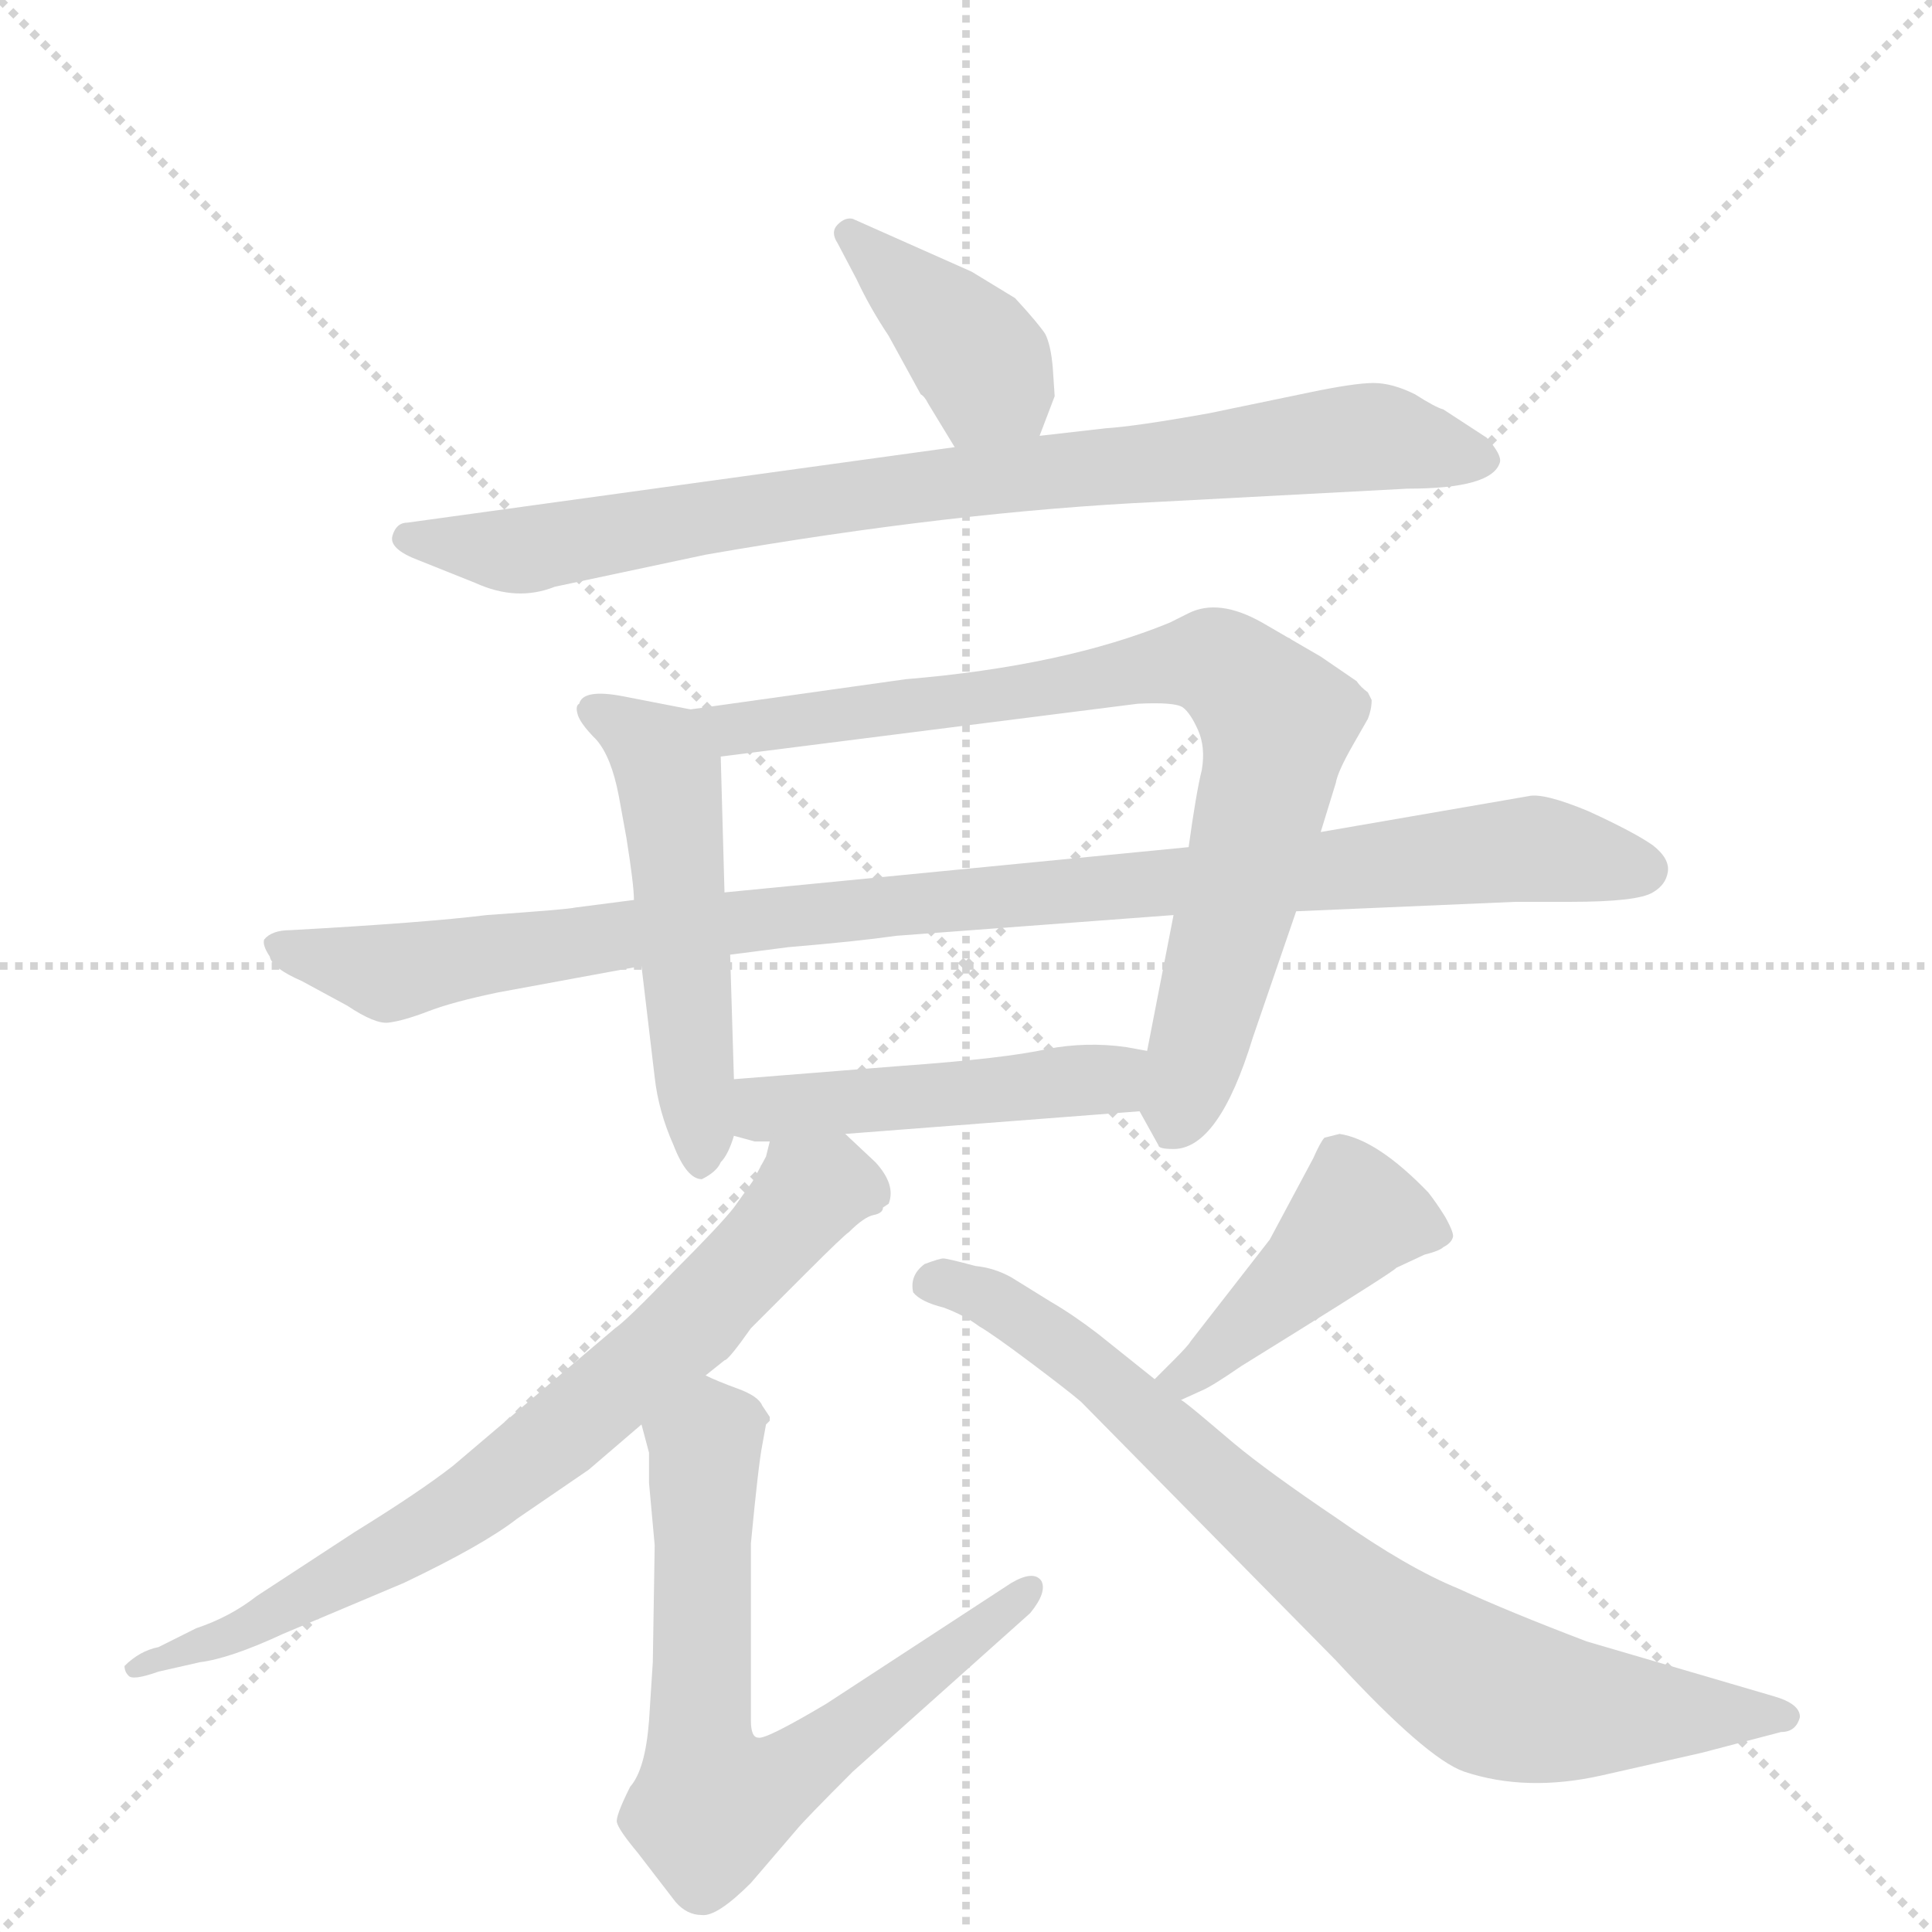 <svg version="1.1" viewBox="0 0 1024 1024" xmlns="http://www.w3.org/2000/svg">
  <g stroke="lightgray" stroke-dasharray="1,1" stroke-width="1" transform="scale(4, 4)">
    <line x1="0" y1="0" x2="256" y2="256"></line>
    <line x1="256" y1="0" x2="0" y2="256"></line>
    <line x1="128" y1="0" x2="128" y2="256"></line>
    <line x1="0" y1="128" x2="256" y2="128"></line>
  </g>
  <g transform="scale(1, -1) translate(0, -855)">
    <style type="text/css">
      
        @keyframes keyframes0 {
          from {
            stroke: blue;
            stroke-dashoffset: 391;
            stroke-width: 128;
          }
          56% {
            animation-timing-function: step-end;
            stroke: blue;
            stroke-dashoffset: 0;
            stroke-width: 128;
          }
          to {
            stroke: black;
            stroke-width: 1024;
          }
        }
        #make-me-a-hanzi-animation-0 {
          animation: keyframes0 0.568s both;
          animation-delay: 0s;
          animation-timing-function: linear;
        }
      
        @keyframes keyframes1 {
          from {
            stroke: blue;
            stroke-dashoffset: 831;
            stroke-width: 128;
          }
          73% {
            animation-timing-function: step-end;
            stroke: blue;
            stroke-dashoffset: 0;
            stroke-width: 128;
          }
          to {
            stroke: black;
            stroke-width: 1024;
          }
        }
        #make-me-a-hanzi-animation-1 {
          animation: keyframes1 0.926s both;
          animation-delay: 0.568s;
          animation-timing-function: linear;
        }
      
        @keyframes keyframes2 {
          from {
            stroke: blue;
            stroke-dashoffset: 514;
            stroke-width: 128;
          }
          63% {
            animation-timing-function: step-end;
            stroke: blue;
            stroke-dashoffset: 0;
            stroke-width: 128;
          }
          to {
            stroke: black;
            stroke-width: 1024;
          }
        }
        #make-me-a-hanzi-animation-2 {
          animation: keyframes2 0.668s both;
          animation-delay: 1.494s;
          animation-timing-function: linear;
        }
      
        @keyframes keyframes3 {
          from {
            stroke: blue;
            stroke-dashoffset: 797;
            stroke-width: 128;
          }
          72% {
            animation-timing-function: step-end;
            stroke: blue;
            stroke-dashoffset: 0;
            stroke-width: 128;
          }
          to {
            stroke: black;
            stroke-width: 1024;
          }
        }
        #make-me-a-hanzi-animation-3 {
          animation: keyframes3 0.899s both;
          animation-delay: 2.163s;
          animation-timing-function: linear;
        }
      
        @keyframes keyframes4 {
          from {
            stroke: blue;
            stroke-dashoffset: 985;
            stroke-width: 128;
          }
          76% {
            animation-timing-function: step-end;
            stroke: blue;
            stroke-dashoffset: 0;
            stroke-width: 128;
          }
          to {
            stroke: black;
            stroke-width: 1024;
          }
        }
        #make-me-a-hanzi-animation-4 {
          animation: keyframes4 1.052s both;
          animation-delay: 3.061s;
          animation-timing-function: linear;
        }
      
        @keyframes keyframes5 {
          from {
            stroke: blue;
            stroke-dashoffset: 468;
            stroke-width: 128;
          }
          60% {
            animation-timing-function: step-end;
            stroke: blue;
            stroke-dashoffset: 0;
            stroke-width: 128;
          }
          to {
            stroke: black;
            stroke-width: 1024;
          }
        }
        #make-me-a-hanzi-animation-5 {
          animation: keyframes5 0.631s both;
          animation-delay: 4.113s;
          animation-timing-function: linear;
        }
      
        @keyframes keyframes6 {
          from {
            stroke: blue;
            stroke-dashoffset: 736;
            stroke-width: 128;
          }
          71% {
            animation-timing-function: step-end;
            stroke: blue;
            stroke-dashoffset: 0;
            stroke-width: 128;
          }
          to {
            stroke: black;
            stroke-width: 1024;
          }
        }
        #make-me-a-hanzi-animation-6 {
          animation: keyframes6 0.849s both;
          animation-delay: 4.744s;
          animation-timing-function: linear;
        }
      
        @keyframes keyframes7 {
          from {
            stroke: blue;
            stroke-dashoffset: 688;
            stroke-width: 128;
          }
          69% {
            animation-timing-function: step-end;
            stroke: blue;
            stroke-dashoffset: 0;
            stroke-width: 128;
          }
          to {
            stroke: black;
            stroke-width: 1024;
          }
        }
        #make-me-a-hanzi-animation-7 {
          animation: keyframes7 0.81s both;
          animation-delay: 5.593s;
          animation-timing-function: linear;
        }
      
        @keyframes keyframes8 {
          from {
            stroke: blue;
            stroke-dashoffset: 432;
            stroke-width: 128;
          }
          58% {
            animation-timing-function: step-end;
            stroke: blue;
            stroke-dashoffset: 0;
            stroke-width: 128;
          }
          to {
            stroke: black;
            stroke-width: 1024;
          }
        }
        #make-me-a-hanzi-animation-8 {
          animation: keyframes8 0.602s both;
          animation-delay: 6.403s;
          animation-timing-function: linear;
        }
      
        @keyframes keyframes9 {
          from {
            stroke: blue;
            stroke-dashoffset: 786;
            stroke-width: 128;
          }
          72% {
            animation-timing-function: step-end;
            stroke: blue;
            stroke-dashoffset: 0;
            stroke-width: 128;
          }
          to {
            stroke: black;
            stroke-width: 1024;
          }
        }
        #make-me-a-hanzi-animation-9 {
          animation: keyframes9 0.89s both;
          animation-delay: 7.004s;
          animation-timing-function: linear;
        }
      
    </style>
    
      <path d="M 551 624 L 559 645 L 558 660 Q 557 672 554 678 Q 550 684 538 697 L 515 711 L 452 739 Q 448 740 444 736 Q 440 732 444 726 L 454 707 Q 461 692 471 677 L 488 646 Q 490 645 492 641 L 506 618 C 522 592 540 596 551 624 Z" fill="lightgray"></path>
    
      <path d="M 586 628 L 551 624 L 506 618 L 216 578 Q 210 578 208 571 Q 206 564 222 558 L 252 546 Q 274 536 294 544 L 374 561 Q 506 584 614 589 L 746 596 Q 791 596 795 610 Q 796 614 788 623 L 765 638 Q 761 639 750 646 Q 738 652 728 652 Q 718 652 694 647 L 641 636 Q 602 629 586 628 Z" fill="lightgray"></path>
    
      <path d="M 382 239 Q 386 243 389 253 L 389 283 L 387 349 L 384 382 L 382 454 C 381 476 381 476 366 479 L 330 486 Q 309 490 307 482 Q 305 481 306 477 Q 307 472 316 463 Q 324 454 328 433 L 332 411 Q 336 386 336 378 L 340 343 L 347 284 Q 349 266 357 248 Q 364 230 372 230 Q 380 234 382 239 Z" fill="lightgray"></path>
    
      <path d="M 604 266 L 614 248 Q 614 246 622 246 Q 646 246 664 305 L 687 372 L 700 414 L 708 440 Q 709 446 717 460 L 725 474 Q 727 479 727 484 L 725 488 Q 721 491 719 494 L 700 507 L 669 525 Q 646 538 630 530 L 620 525 Q 564 502 480 495 L 366 479 C 336 475 352 450 382 454 L 603 482 Q 623 483 627 480 Q 631 477 635 468 Q 639 459 637 447 Q 634 435 630 406 L 622 370 L 608 298 C 602 269 602 269 604 266 Z" fill="lightgray"></path>
    
      <path d="M 687 372 L 803 377 L 832 377 Q 868 377 876 382 Q 883 386 884 393 Q 885 400 876 407 Q 866 414 842 425 Q 818 435 810 433 L 700 414 L 630 406 L 384 382 L 336 378 L 305 374 Q 301 373 258 370 Q 226 366 154 362 Q 144 362 140 357 Q 139 354 143 348 Q 144 342 160 335 L 184 322 Q 199 312 206 313 Q 214 314 227 319 Q 240 324 264 329 L 340 343 L 387 349 L 418 353 Q 454 356 475 359 L 622 370 L 687 372 Z" fill="lightgray"></path>
    
      <path d="M 389 253 L 400 250 L 408 250 L 448 254 L 604 266 C 634 268 638 293 608 298 L 597 300 Q 576 303 555 299 Q 533 294 477 290 L 389 283 C 359 281 360 261 389 253 Z" fill="lightgray"></path>
    
      <path d="M 408 250 L 406 242 L 399 229 L 389 215 Q 382 206 357 181 Q 332 155 326 151 L 240 78 Q 222 64 188 43 L 136 9 Q 122 -2 104 -8 L 84 -18 Q 74 -20 66 -28 Q 66 -31 68 -33 Q 70 -36 84 -31 L 106 -26 Q 122 -24 150 -11 L 214 16 Q 256 36 274 50 L 312 76 L 340 100 L 374 126 L 384 134 Q 386 134 398 151 L 428 181 Q 447 200 450 202 Q 458 210 463 211 Q 468 212 468 215 L 471 217 Q 475 227 464 239 L 448 254 C 426 275 419 278 408 250 Z" fill="lightgray"></path>
    
      <path d="M 340 100 L 344 85 L 344 69 L 347 36 L 346 -26 L 344 -57 Q 342 -83 334 -92 Q 326 -108 327 -111 Q 328 -115 338 -127 L 358 -153 Q 364 -160 372 -160 Q 380 -161 398 -143 L 422 -115 Q 426 -110 452 -84 L 546 0 Q 555 11 552 17 Q 548 23 536 16 L 438 -48 Q 406 -67 402 -66 Q 398 -66 398 -57 L 398 37 Q 402 79 404 89 L 406 100 L 408 102 L 408 104 L 404 110 Q 402 115 391 119 Q 380 123 374 126 C 346 138 332 129 340 100 Z" fill="lightgray"></path>
    
      <path d="M 622 134 L 612 124 C 591 103 599 101 626 113 L 637 118 Q 642 120 658 131 L 687 149 Q 740 182 740 183 L 755 190 Q 763 192 765 194 Q 769 196 770 199 Q 771 201 766 210 Q 761 218 757 223 Q 730 251 710 254 L 702 252 Q 700 250 696 241 L 673 198 L 631 144 Q 630 142 622 134 Z" fill="lightgray"></path>
    
      <path d="M 612 124 L 582 148 Q 569 158 557 165 L 536 178 Q 527 183 517 184 Q 502 188 500 188 Q 498 188 490 185 Q 482 179 484 170 Q 488 165 500 162 Q 511 158 519 152 Q 526 148 546 133 Q 566 118 573 112 L 708 -25 Q 756 -77 776 -84 Q 809 -95 849 -86 L 902 -74 L 944 -63 Q 952 -63 954 -55 Q 954 -48 940 -44 L 841 -15 Q 799 1 773 13 Q 746 24 709 50 Q 672 75 654 90 L 641 101 Q 628 112 626 113 L 612 124 Z" fill="lightgray"></path>
    
    
      <clipPath id="make-me-a-hanzi-clip-0">
        <path d="M 551 624 L 559 645 L 558 660 Q 557 672 554 678 Q 550 684 538 697 L 515 711 L 452 739 Q 448 740 444 736 Q 440 732 444 726 L 454 707 Q 461 692 471 677 L 488 646 Q 490 645 492 641 L 506 618 C 522 592 540 596 551 624 Z"></path>
      </clipPath>
      <path clip-path="url(#make-me-a-hanzi-clip-0)" d="M 450 731 L 505 681 L 542 633" fill="none" id="make-me-a-hanzi-animation-0" stroke-dasharray="263 526" stroke-linecap="round"></path>
    
      <clipPath id="make-me-a-hanzi-clip-1">
        <path d="M 586 628 L 551 624 L 506 618 L 216 578 Q 210 578 208 571 Q 206 564 222 558 L 252 546 Q 274 536 294 544 L 374 561 Q 506 584 614 589 L 746 596 Q 791 596 795 610 Q 796 614 788 623 L 765 638 Q 761 639 750 646 Q 738 652 728 652 Q 718 652 694 647 L 641 636 Q 602 629 586 628 Z"></path>
      </clipPath>
      <path clip-path="url(#make-me-a-hanzi-clip-1)" d="M 216 570 L 282 564 L 425 589 L 729 624 L 785 613" fill="none" id="make-me-a-hanzi-animation-1" stroke-dasharray="703 1406" stroke-linecap="round"></path>
    
      <clipPath id="make-me-a-hanzi-clip-2">
        <path d="M 382 239 Q 386 243 389 253 L 389 283 L 387 349 L 384 382 L 382 454 C 381 476 381 476 366 479 L 330 486 Q 309 490 307 482 Q 305 481 306 477 Q 307 472 316 463 Q 324 454 328 433 L 332 411 Q 336 386 336 378 L 340 343 L 347 284 Q 349 266 357 248 Q 364 230 372 230 Q 380 234 382 239 Z"></path>
      </clipPath>
      <path clip-path="url(#make-me-a-hanzi-clip-2)" d="M 315 478 L 333 469 L 354 446 L 372 240" fill="none" id="make-me-a-hanzi-animation-2" stroke-dasharray="386 772" stroke-linecap="round"></path>
    
      <clipPath id="make-me-a-hanzi-clip-3">
        <path d="M 604 266 L 614 248 Q 614 246 622 246 Q 646 246 664 305 L 687 372 L 700 414 L 708 440 Q 709 446 717 460 L 725 474 Q 727 479 727 484 L 725 488 Q 721 491 719 494 L 700 507 L 669 525 Q 646 538 630 530 L 620 525 Q 564 502 480 495 L 366 479 C 336 475 352 450 382 454 L 603 482 Q 623 483 627 480 Q 631 477 635 468 Q 639 459 637 447 Q 634 435 630 406 L 622 370 L 608 298 C 602 269 602 269 604 266 Z"></path>
      </clipPath>
      <path clip-path="url(#make-me-a-hanzi-clip-3)" d="M 374 475 L 404 470 L 636 505 L 650 501 L 677 472 L 656 375 L 621 258" fill="none" id="make-me-a-hanzi-animation-3" stroke-dasharray="669 1338" stroke-linecap="round"></path>
    
      <clipPath id="make-me-a-hanzi-clip-4">
        <path d="M 687 372 L 803 377 L 832 377 Q 868 377 876 382 Q 883 386 884 393 Q 885 400 876 407 Q 866 414 842 425 Q 818 435 810 433 L 700 414 L 630 406 L 384 382 L 336 378 L 305 374 Q 301 373 258 370 Q 226 366 154 362 Q 144 362 140 357 Q 139 354 143 348 Q 144 342 160 335 L 184 322 Q 199 312 206 313 Q 214 314 227 319 Q 240 324 264 329 L 340 343 L 387 349 L 418 353 Q 454 356 475 359 L 622 370 L 687 372 Z"></path>
      </clipPath>
      <path clip-path="url(#make-me-a-hanzi-clip-4)" d="M 149 355 L 206 339 L 355 363 L 807 405 L 871 394" fill="none" id="make-me-a-hanzi-animation-4" stroke-dasharray="857 1714" stroke-linecap="round"></path>
    
      <clipPath id="make-me-a-hanzi-clip-5">
        <path d="M 389 253 L 400 250 L 408 250 L 448 254 L 604 266 C 634 268 638 293 608 298 L 597 300 Q 576 303 555 299 Q 533 294 477 290 L 389 283 C 359 281 360 261 389 253 Z"></path>
      </clipPath>
      <path clip-path="url(#make-me-a-hanzi-clip-5)" d="M 397 276 L 406 267 L 517 275 L 588 283 L 601 293" fill="none" id="make-me-a-hanzi-animation-5" stroke-dasharray="340 680" stroke-linecap="round"></path>
    
      <clipPath id="make-me-a-hanzi-clip-6">
        <path d="M 408 250 L 406 242 L 399 229 L 389 215 Q 382 206 357 181 Q 332 155 326 151 L 240 78 Q 222 64 188 43 L 136 9 Q 122 -2 104 -8 L 84 -18 Q 74 -20 66 -28 Q 66 -31 68 -33 Q 70 -36 84 -31 L 106 -26 Q 122 -24 150 -11 L 214 16 Q 256 36 274 50 L 312 76 L 340 100 L 374 126 L 384 134 Q 386 134 398 151 L 428 181 Q 447 200 450 202 Q 458 210 463 211 Q 468 212 468 215 L 471 217 Q 475 227 464 239 L 448 254 C 426 275 419 278 408 250 Z"></path>
      </clipPath>
      <path clip-path="url(#make-me-a-hanzi-clip-6)" d="M 465 222 L 439 226 L 427 221 L 353 141 L 228 44 L 123 -13 L 71 -29" fill="none" id="make-me-a-hanzi-animation-6" stroke-dasharray="608 1216" stroke-linecap="round"></path>
    
      <clipPath id="make-me-a-hanzi-clip-7">
        <path d="M 340 100 L 344 85 L 344 69 L 347 36 L 346 -26 L 344 -57 Q 342 -83 334 -92 Q 326 -108 327 -111 Q 328 -115 338 -127 L 358 -153 Q 364 -160 372 -160 Q 380 -161 398 -143 L 422 -115 Q 426 -110 452 -84 L 546 0 Q 555 11 552 17 Q 548 23 536 16 L 438 -48 Q 406 -67 402 -66 Q 398 -66 398 -57 L 398 37 Q 402 79 404 89 L 406 100 L 408 102 L 408 104 L 404 110 Q 402 115 391 119 Q 380 123 374 126 C 346 138 332 129 340 100 Z"></path>
      </clipPath>
      <path clip-path="url(#make-me-a-hanzi-clip-7)" d="M 405 103 L 389 102 L 374 89 L 371 -68 L 378 -101 L 431 -78 L 547 13" fill="none" id="make-me-a-hanzi-animation-7" stroke-dasharray="560 1120" stroke-linecap="round"></path>
    
      <clipPath id="make-me-a-hanzi-clip-8">
        <path d="M 622 134 L 612 124 C 591 103 599 101 626 113 L 637 118 Q 642 120 658 131 L 687 149 Q 740 182 740 183 L 755 190 Q 763 192 765 194 Q 769 196 770 199 Q 771 201 766 210 Q 761 218 757 223 Q 730 251 710 254 L 702 252 Q 700 250 696 241 L 673 198 L 631 144 Q 630 142 622 134 Z"></path>
      </clipPath>
      <path clip-path="url(#make-me-a-hanzi-clip-8)" d="M 762 202 L 717 209 L 644 137 L 628 125 L 620 126" fill="none" id="make-me-a-hanzi-animation-8" stroke-dasharray="304 608" stroke-linecap="round"></path>
    
      <clipPath id="make-me-a-hanzi-clip-9">
        <path d="M 612 124 L 582 148 Q 569 158 557 165 L 536 178 Q 527 183 517 184 Q 502 188 500 188 Q 498 188 490 185 Q 482 179 484 170 Q 488 165 500 162 Q 511 158 519 152 Q 526 148 546 133 Q 566 118 573 112 L 708 -25 Q 756 -77 776 -84 Q 809 -95 849 -86 L 902 -74 L 944 -63 Q 952 -63 954 -55 Q 954 -48 940 -44 L 841 -15 Q 799 1 773 13 Q 746 24 709 50 Q 672 75 654 90 L 641 101 Q 628 112 626 113 L 612 124 Z"></path>
      </clipPath>
      <path clip-path="url(#make-me-a-hanzi-clip-9)" d="M 491 174 L 519 169 L 555 148 L 690 30 L 788 -41 L 823 -50 L 946 -55" fill="none" id="make-me-a-hanzi-animation-9" stroke-dasharray="658 1316" stroke-linecap="round"></path>
    
  </g>
</svg>